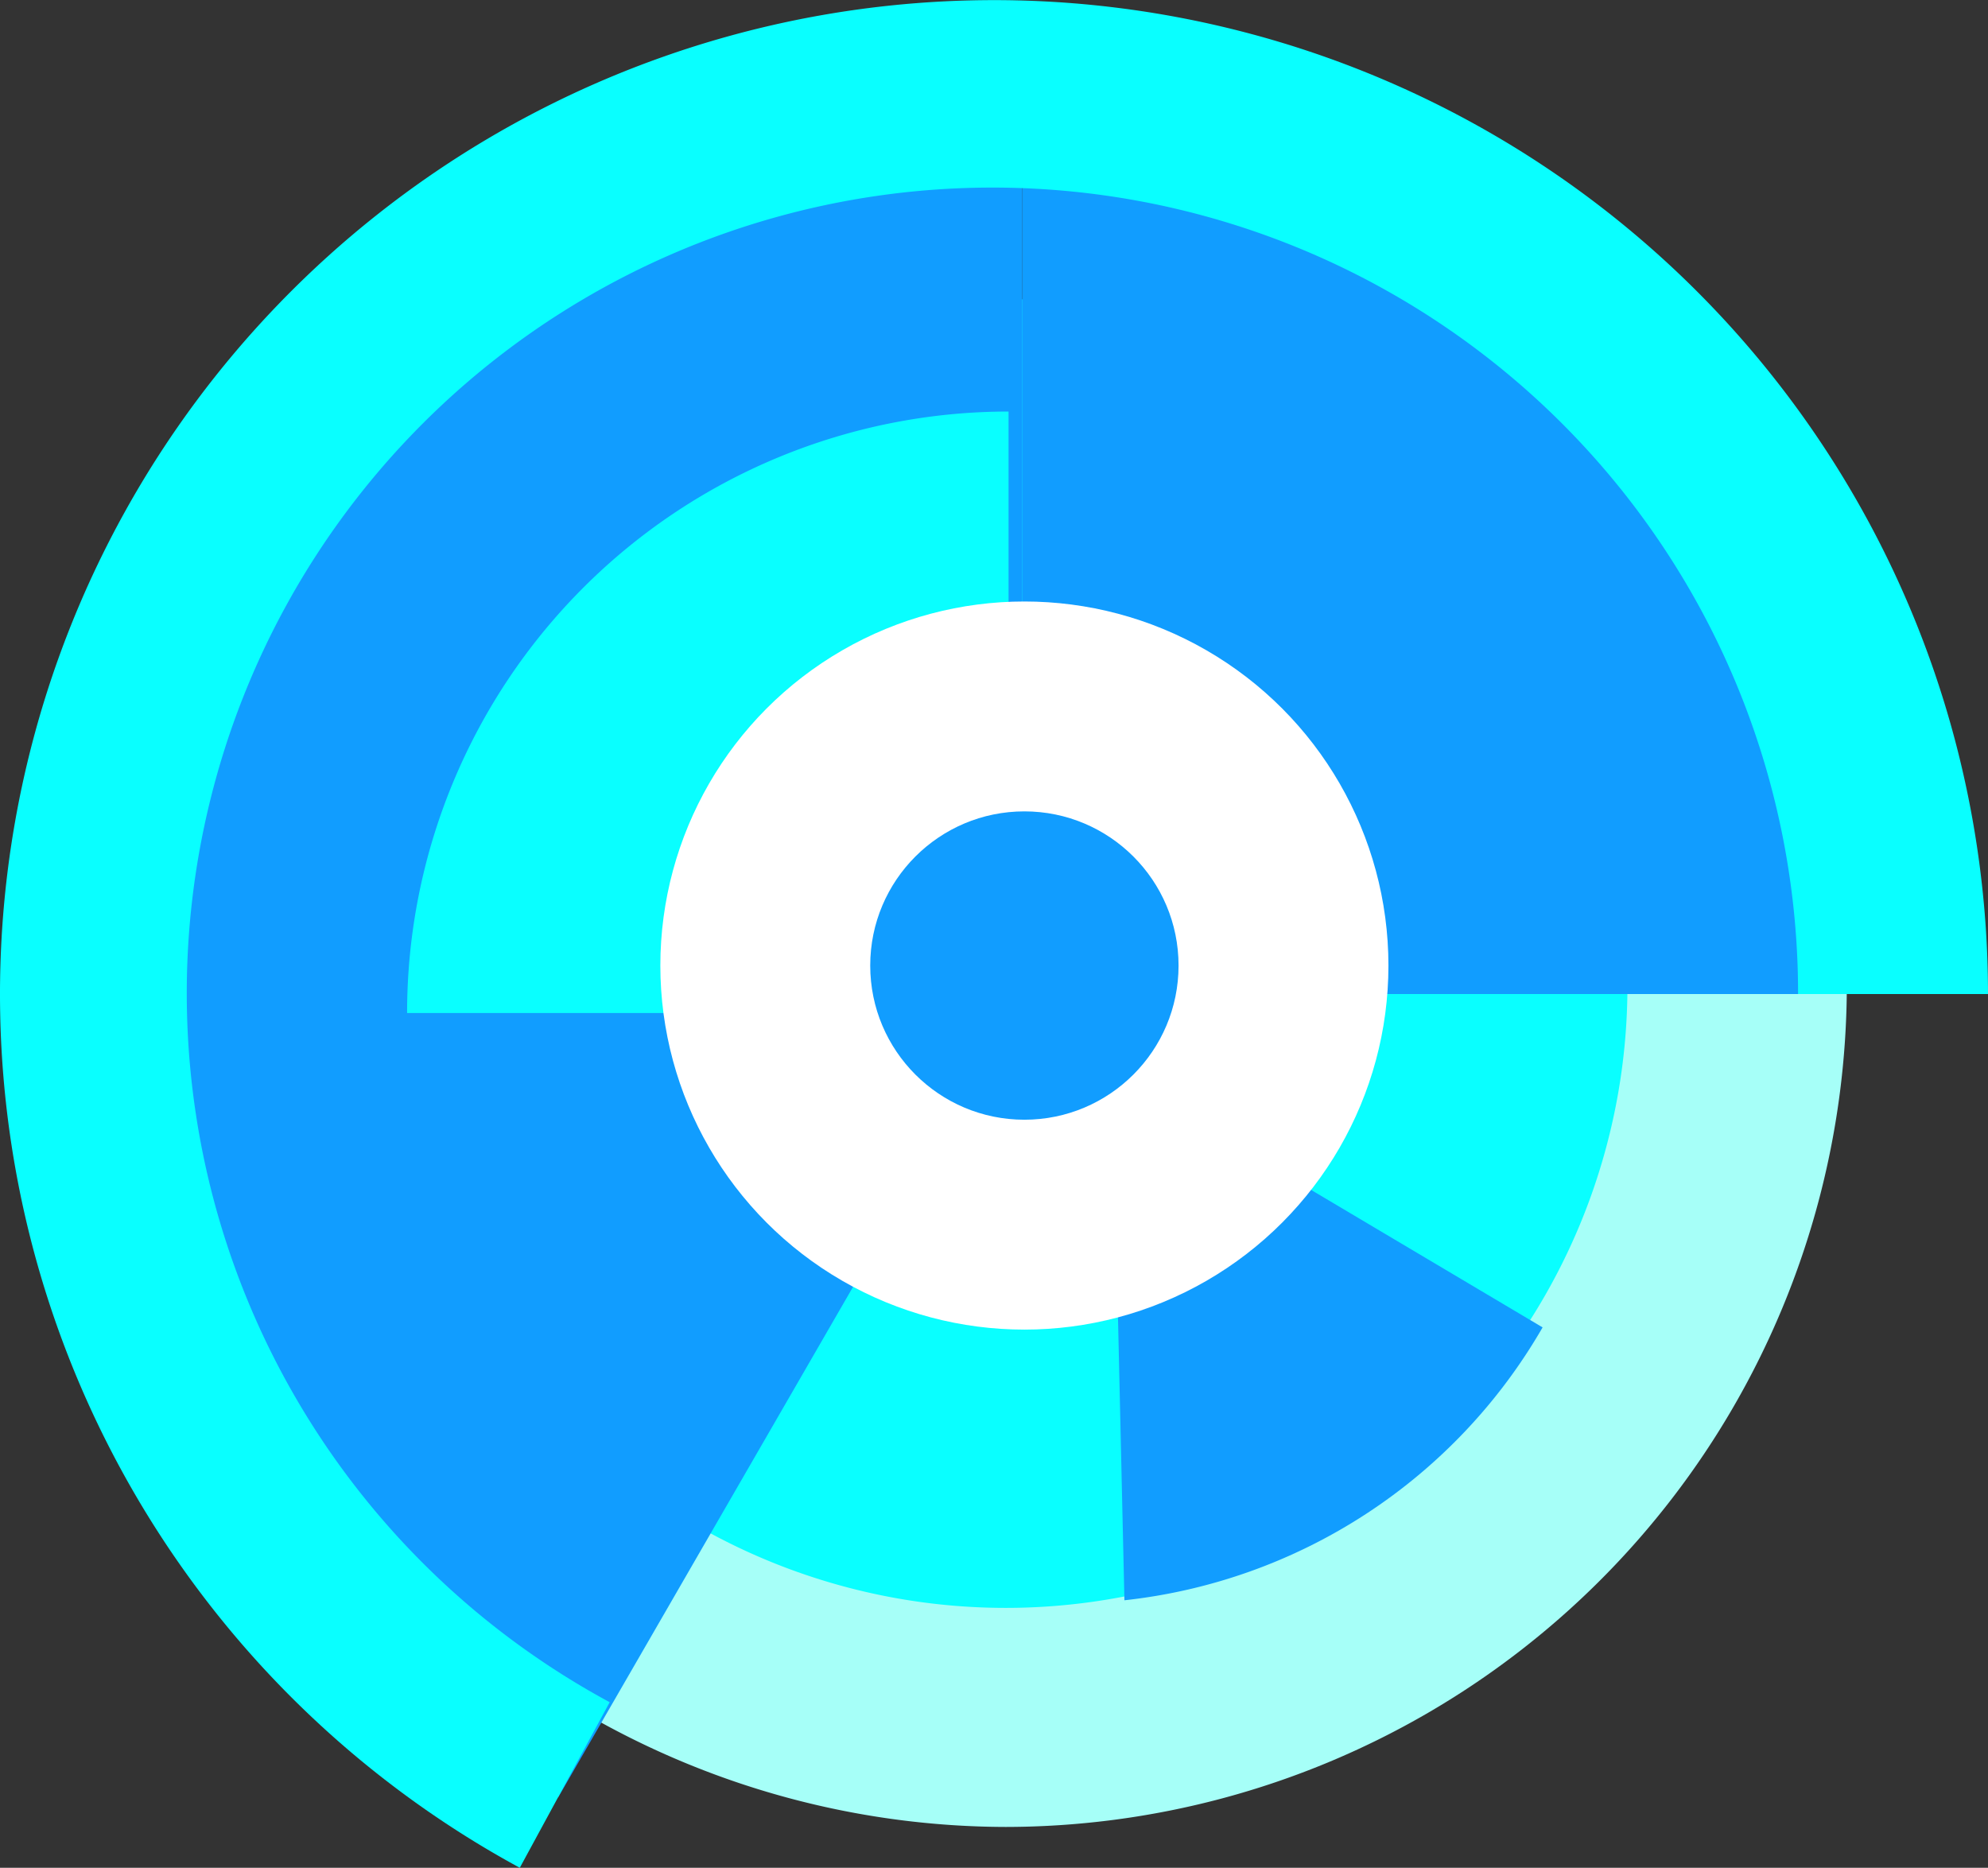 <svg xmlns="http://www.w3.org/2000/svg" viewBox="0 0 62.8 59"><rect x="0" y="0" width="62.8" height="59" fill="#333333" stroke="none"/><defs><style>.cls-1{fill:#09ffff;}.cls-2{fill:#a6fff8;}.cls-3{fill:#119dff;}.cls-4{fill:#fff;}</style></defs><title>sunburst</title><g id="Layer_2" data-name="Layer 2"><g id="Layer_1-2" data-name="Layer 1"><circle class="cls-1" cx="31.88" cy="31.65" r="22.2"/><path class="cls-2" d="M31.77,57.71a26.65,26.65,0,0,1-13-3.42l3.41-6A19.64,19.64,0,0,0,51.41,31.14h6.93A26.6,26.6,0,0,1,31.77,57.71Z"/><path class="cls-3" d="M17.63,56.78A29.31,29.31,0,0,1,32.29,2.09V31.4"/><path class="cls-3" d="M32.29,31.4H61.6A29.31,29.31,0,0,0,32.29,2.09V31.4"/><path class="cls-1" d="M16.42,59A31.4,31.4,0,1,1,62.8,31.4h-6A25.45,25.45,0,1,0,19.26,53.77Z"/><path class="cls-1" d="M31.86,32h-19a19,19,0,0,1,19-19Z"/><path class="cls-3" d="M35.14,33.86l13.59,8.07a17.43,17.43,0,0,1-13.21,8.62l-.38-16.69"/><circle class="cls-4" cx="32.36" cy="30.5" r="11.5"/><circle class="cls-3" cx="32.36" cy="30.5" r="4.87"/></g></g></svg>